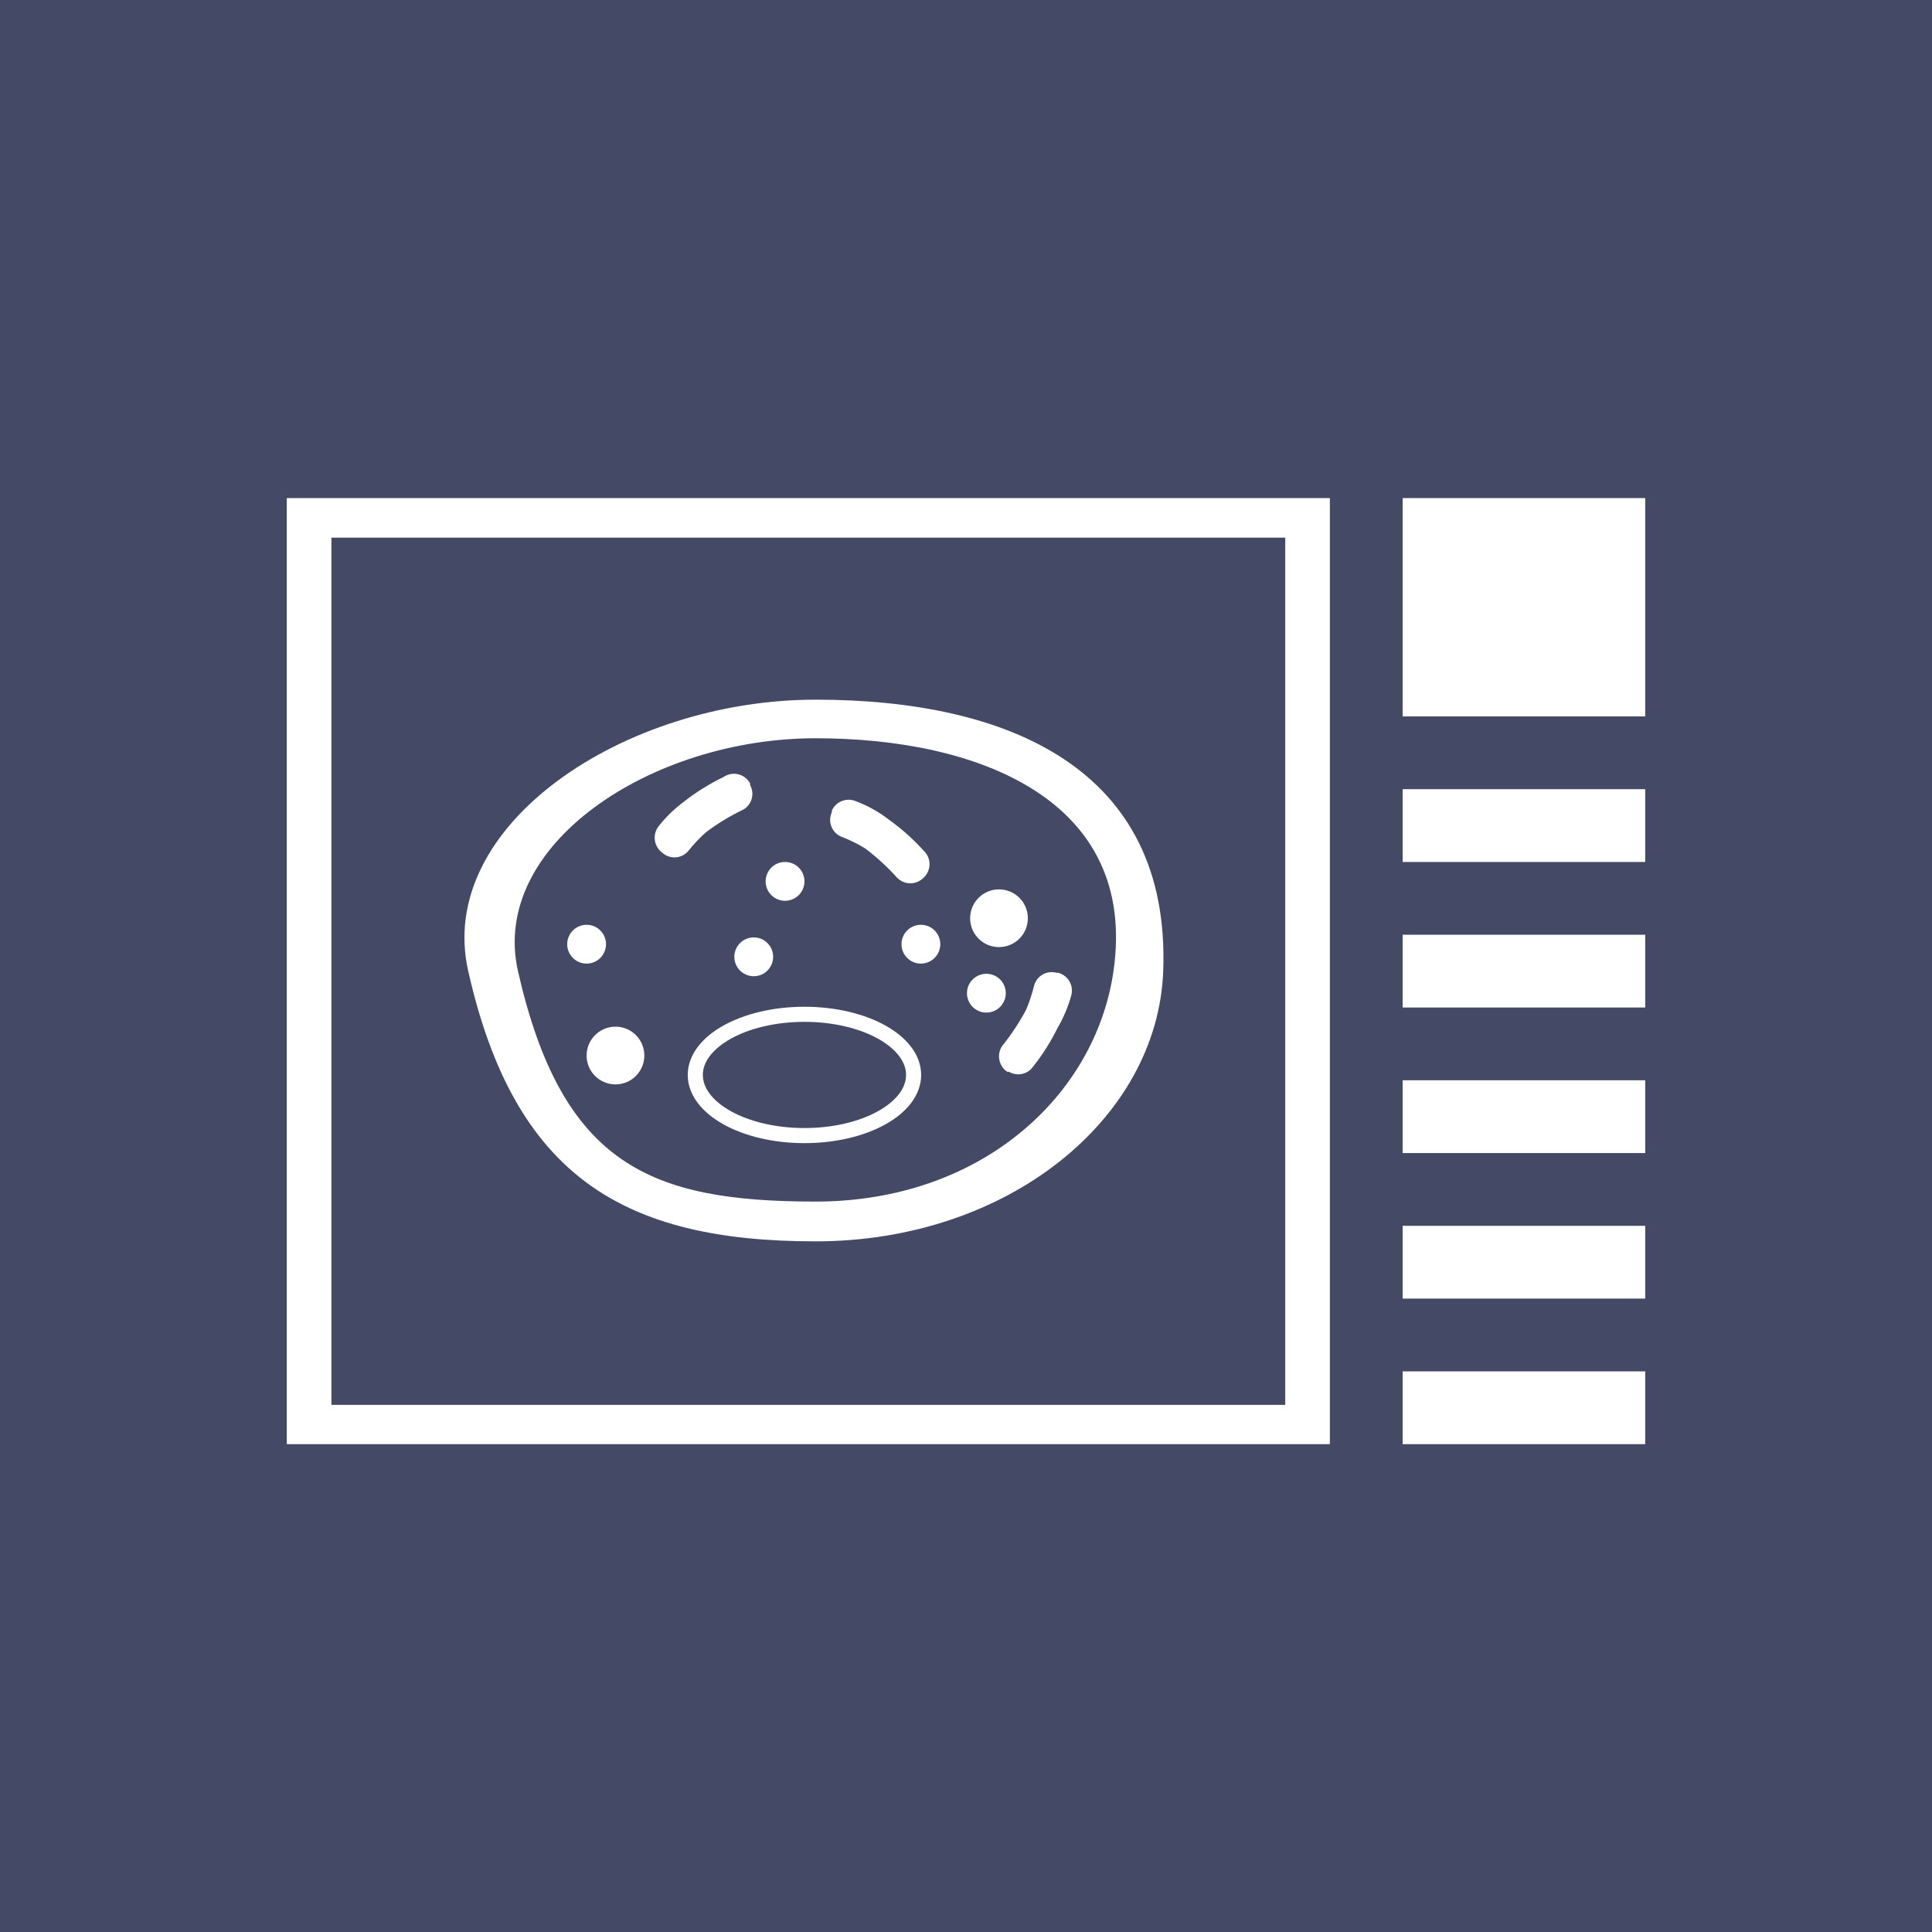 <svg width="128" height="128" viewBox="0 0 128 128" fill="none" xmlns="http://www.w3.org/2000/svg">
<rect width="128" height="128" fill="#444A65"/>
<path d="M109 33H92.929V47.464H109V33Z" fill="white"/>
<path d="M109 61.929H92.929V66.75H109V61.929Z" fill="white"/>
<path d="M109 52.286H92.929V57.108H109V52.286Z" fill="white"/>
<path d="M109 71.571H92.929V76.393H109V71.571Z" fill="white"/>
<path d="M109 81.214H92.929V86.035H109V81.214Z" fill="white"/>
<path d="M109 90.857H92.929V95.679H109V90.857Z" fill="white"/>
<path d="M54.036 46.355C41.323 46.355 28.836 54.697 31.021 64.339C34.091 77.936 41.323 82.243 54.036 82.243C66.748 82.243 76.697 74.143 77.066 64.339C77.564 50.904 66.764 46.355 54.036 46.355ZM54.036 79.607C43.107 79.607 37.241 77.197 34.316 64.339C32.436 55.998 43.107 48.911 54.036 48.911C64.964 48.911 75.395 53.089 73.772 64.339C72.566 72.648 64.948 79.607 54.036 79.607Z" fill="white"/>
<path d="M53.297 75.236C57.291 75.236 60.529 73.437 60.529 71.218C60.529 68.999 57.291 67.2 53.297 67.2C49.302 67.2 46.065 68.999 46.065 71.218C46.065 73.437 49.302 75.236 53.297 75.236Z" stroke="white" stroke-miterlimit="10"/>
<path d="M49.938 64.677C50.648 64.677 51.223 64.101 51.223 63.391C51.223 62.681 50.648 62.105 49.938 62.105C49.227 62.105 48.652 62.681 48.652 63.391C48.652 64.101 49.227 64.677 49.938 64.677Z" fill="white"/>
<path d="M65.35 67.087C66.06 67.087 66.636 66.511 66.636 65.801C66.636 65.091 66.06 64.516 65.35 64.516C64.64 64.516 64.064 65.091 64.064 65.801C64.064 66.511 64.64 67.087 65.35 67.087Z" fill="white"/>
<path d="M66.186 62.748C67.242 62.748 68.098 61.892 68.098 60.835C68.098 59.779 67.242 58.923 66.186 58.923C65.13 58.923 64.273 59.779 64.273 60.835C64.273 61.892 65.13 62.748 66.186 62.748Z" fill="white"/>
<path d="M61.011 63.841C61.721 63.841 62.297 63.265 62.297 62.555C62.297 61.845 61.721 61.27 61.011 61.27C60.301 61.27 59.725 61.845 59.725 62.555C59.725 63.265 60.301 63.841 61.011 63.841Z" fill="white"/>
<path d="M52.011 59.679C52.721 59.679 53.297 59.103 53.297 58.393C53.297 57.683 52.721 57.107 52.011 57.107C51.301 57.107 50.725 57.683 50.725 58.393C50.725 59.103 51.301 59.679 52.011 59.679Z" fill="white"/>
<path d="M40.777 71.844C41.833 71.844 42.689 70.988 42.689 69.932C42.689 68.876 41.833 68.019 40.777 68.019C39.721 68.019 38.864 68.876 38.864 69.932C38.864 70.988 39.721 71.844 40.777 71.844Z" fill="white"/>
<path d="M38.864 63.841C39.574 63.841 40.15 63.265 40.15 62.555C40.15 61.845 39.574 61.27 38.864 61.27C38.154 61.27 37.579 61.845 37.579 62.555C37.579 63.265 38.154 63.841 38.864 63.841Z" fill="white"/>
<path d="M56.72 53.089C56.425 52.959 56.091 52.95 55.79 53.064C55.489 53.178 55.246 53.407 55.112 53.7V53.812C55.045 53.957 55.007 54.113 55.001 54.273C54.994 54.432 55.019 54.591 55.074 54.74C55.13 54.89 55.214 55.027 55.323 55.143C55.431 55.26 55.562 55.354 55.707 55.42C56.266 55.632 56.804 55.895 57.314 56.207C58.088 56.79 58.804 57.447 59.452 58.168C59.681 58.395 59.989 58.522 60.312 58.522C60.634 58.522 60.943 58.395 61.171 58.168L61.268 58.072C61.484 57.832 61.597 57.517 61.582 57.195C61.567 56.873 61.425 56.57 61.187 56.352C60.507 55.598 59.747 54.919 58.921 54.327C58.254 53.806 57.512 53.388 56.72 53.089Z" fill="white"/>
<path d="M70.975 65.947C71.059 65.636 71.017 65.304 70.857 65.024C70.698 64.744 70.434 64.539 70.123 64.452H70.011C69.858 64.408 69.698 64.395 69.54 64.413C69.381 64.431 69.228 64.481 69.089 64.559C68.95 64.636 68.828 64.741 68.73 64.866C68.632 64.991 68.559 65.135 68.516 65.288C68.381 65.837 68.204 66.374 67.986 66.895C67.527 67.752 66.989 68.565 66.379 69.322C66.207 69.594 66.147 69.922 66.213 70.237C66.279 70.552 66.466 70.829 66.732 71.009H66.845C67.108 71.165 67.42 71.215 67.718 71.15C68.016 71.084 68.279 70.907 68.452 70.656C69.076 69.869 69.615 69.017 70.059 68.117C70.458 67.436 70.766 66.707 70.975 65.947Z" fill="white"/>
<path d="M43.669 54.697C43.461 54.942 43.356 55.258 43.377 55.579C43.398 55.9 43.543 56.2 43.782 56.416L43.878 56.497C43.998 56.604 44.138 56.686 44.289 56.739C44.441 56.791 44.602 56.813 44.762 56.802C44.922 56.792 45.078 56.749 45.222 56.678C45.366 56.606 45.493 56.506 45.598 56.384C45.959 55.924 46.363 55.499 46.803 55.114C47.577 54.536 48.406 54.036 49.278 53.62C49.541 53.457 49.73 53.199 49.808 52.9C49.886 52.601 49.846 52.283 49.696 52.013V51.9C49.614 51.75 49.501 51.619 49.365 51.515C49.229 51.411 49.072 51.337 48.905 51.297C48.739 51.258 48.566 51.254 48.397 51.286C48.229 51.318 48.069 51.385 47.928 51.482C47.012 51.926 46.144 52.464 45.341 53.09C44.717 53.551 44.155 54.091 43.669 54.697Z" fill="white"/>
<path d="M19 33V95.679H88.107V33H19ZM85.15 93.075H21.957V35.62H85.15V93.075Z" fill="white"/>
</svg>
